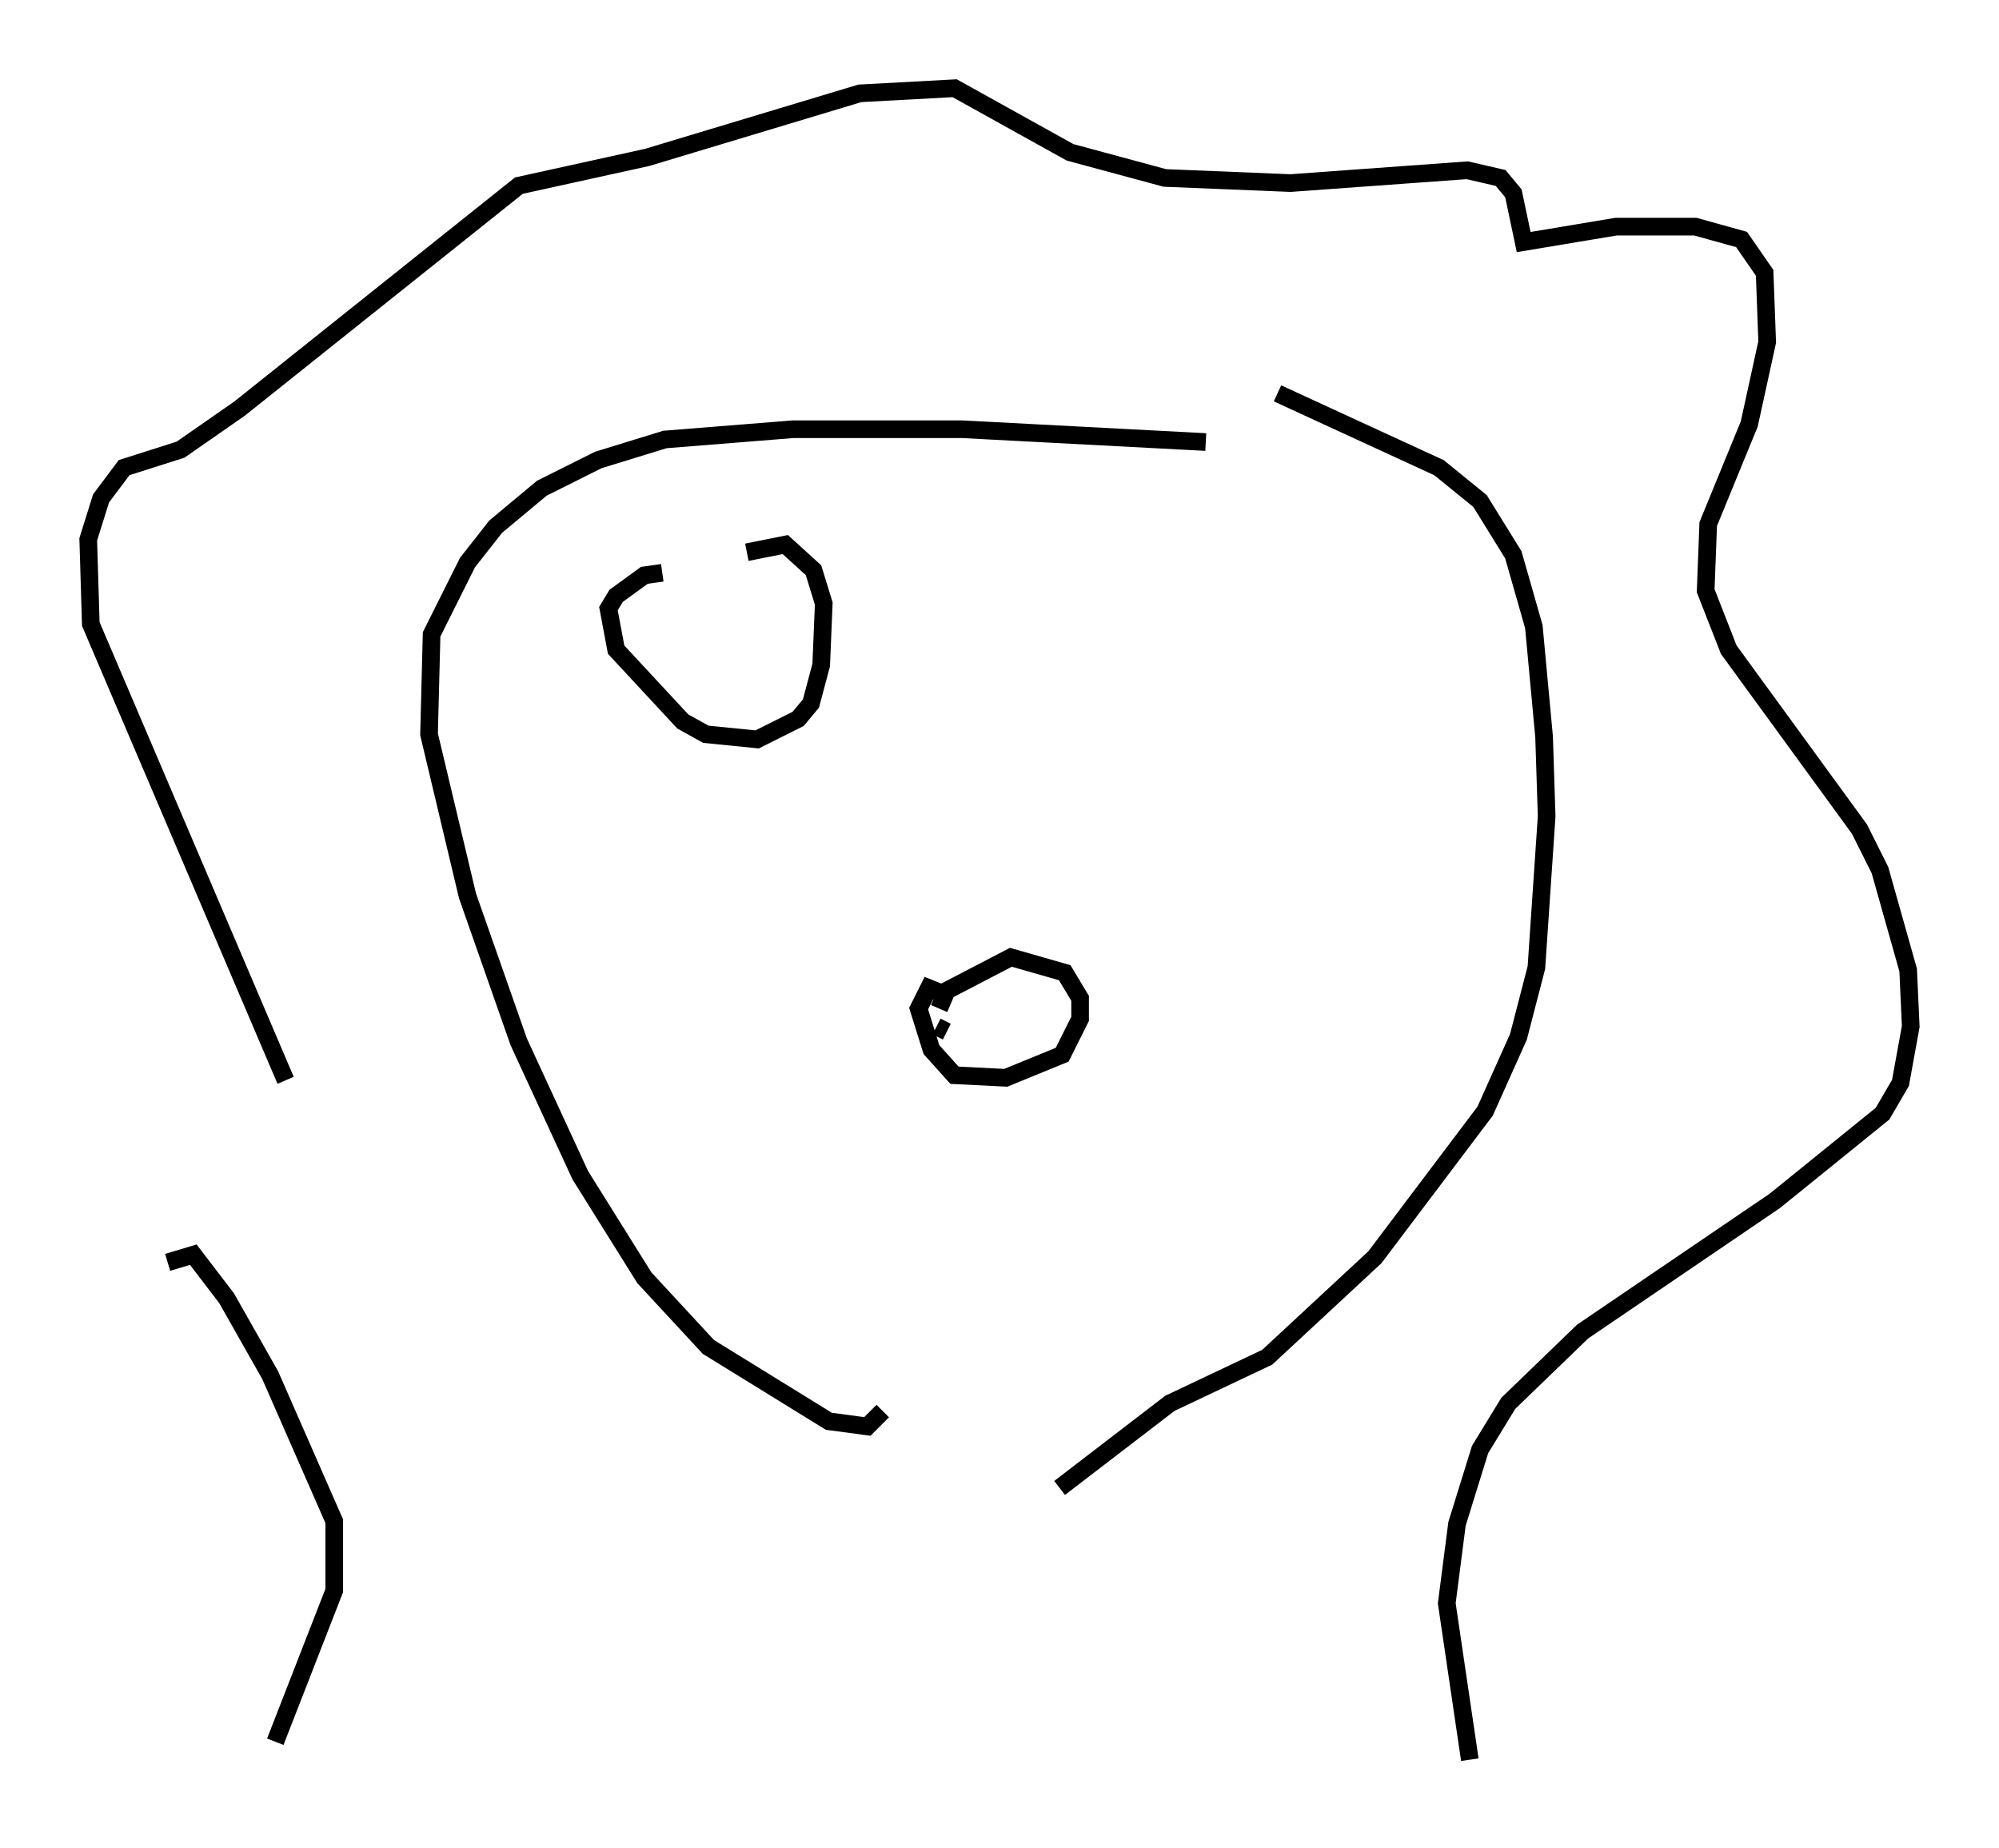 <?xml version="1.0" encoding="utf-8" ?>
<svg baseProfile="full" height="104.704" version="1.1" width="113.274" xmlns="http://www.w3.org/2000/svg" xmlns:ev="http://www.w3.org/2001/xml-events" xmlns:xlink="http://www.w3.org/1999/xlink"><defs /><rect fill="white" height="104.704" width="113.274" x="0" y="0" /><path d="M18.799, 68.765 m-2.615, -7.553 l-11.039, -25.855 -0.145, -4.793 l0.726, -2.324 1.307, -1.743 l3.196, -1.017 3.341, -2.324 l15.832, -12.637 7.263, -1.598 l12.056, -3.631 5.374, -0.291 l6.536, 3.631 5.374, 1.453 l7.117, 0.291 10.022, -0.726 l1.888, 0.436 0.726, 0.872 l0.581, 2.76 5.229, -0.872 l4.503, 0.0 2.615, 0.726 l1.307, 1.888 0.145, 3.922 l-1.017, 4.648 -2.324, 5.665 l-0.145, 3.777 1.307, 3.341 l7.408, 10.168 1.162, 2.324 l1.598, 5.665 0.145, 3.196 l-0.581, 3.196 -1.017, 1.743 l-6.101, 4.939 -10.894, 7.408 l-4.212, 4.067 -1.598, 2.615 l-1.307, 4.212 -0.581, 4.503 l1.307, 8.86 m-73.788, -28.179 l1.453, -0.436 1.888, 2.469 l2.469, 4.358 3.631, 8.279 l0.0, 3.922 -3.341, 8.57 m52.726, -73.642 l-13.799, -0.726 -9.587, 0.0 l-7.263, 0.581 -3.777, 1.162 l-3.196, 1.598 -2.615, 2.179 l-1.598, 2.034 -2.034, 4.067 l-0.145, 5.665 2.179, 9.151 l2.905, 8.279 3.486, 7.553 l3.631, 5.81 3.631, 3.922 l6.827, 4.212 2.179, 0.291 l0.872, -0.872 m22.369, -57.665 l9.151, 4.212 2.324, 1.888 l1.888, 3.05 1.162, 4.067 l0.581, 6.246 0.145, 4.503 l-0.581, 8.57 -1.017, 3.922 l-1.888, 4.212 -6.246, 8.279 l-6.101, 5.665 -5.52, 2.615 l-6.246, 4.793 m-6.682, -28.033 l-0.726, -0.291 -0.581, 1.162 l0.726, 2.324 1.307, 1.453 l2.905, 0.145 3.196, -1.307 l1.017, -2.034 0.0, -1.162 l-0.872, -1.453 -3.05, -0.872 l-3.631, 1.888 -0.436, 1.017 m-0.145, 1.017 l0.581, 0.291 m4.067, -0.726 l0.0, 0.0 m-20.19, -25.274 l-1.017, 0.145 -1.598, 1.162 l-0.436, 0.726 0.436, 2.324 l3.777, 4.067 1.307, 0.726 l2.905, 0.291 2.324, -1.162 l0.726, -0.872 0.581, -2.179 l0.145, -3.486 -0.581, -1.888 l-1.598, -1.453 -2.179, 0.436 " fill="none" stroke="black" stroke-width="1" /></svg>